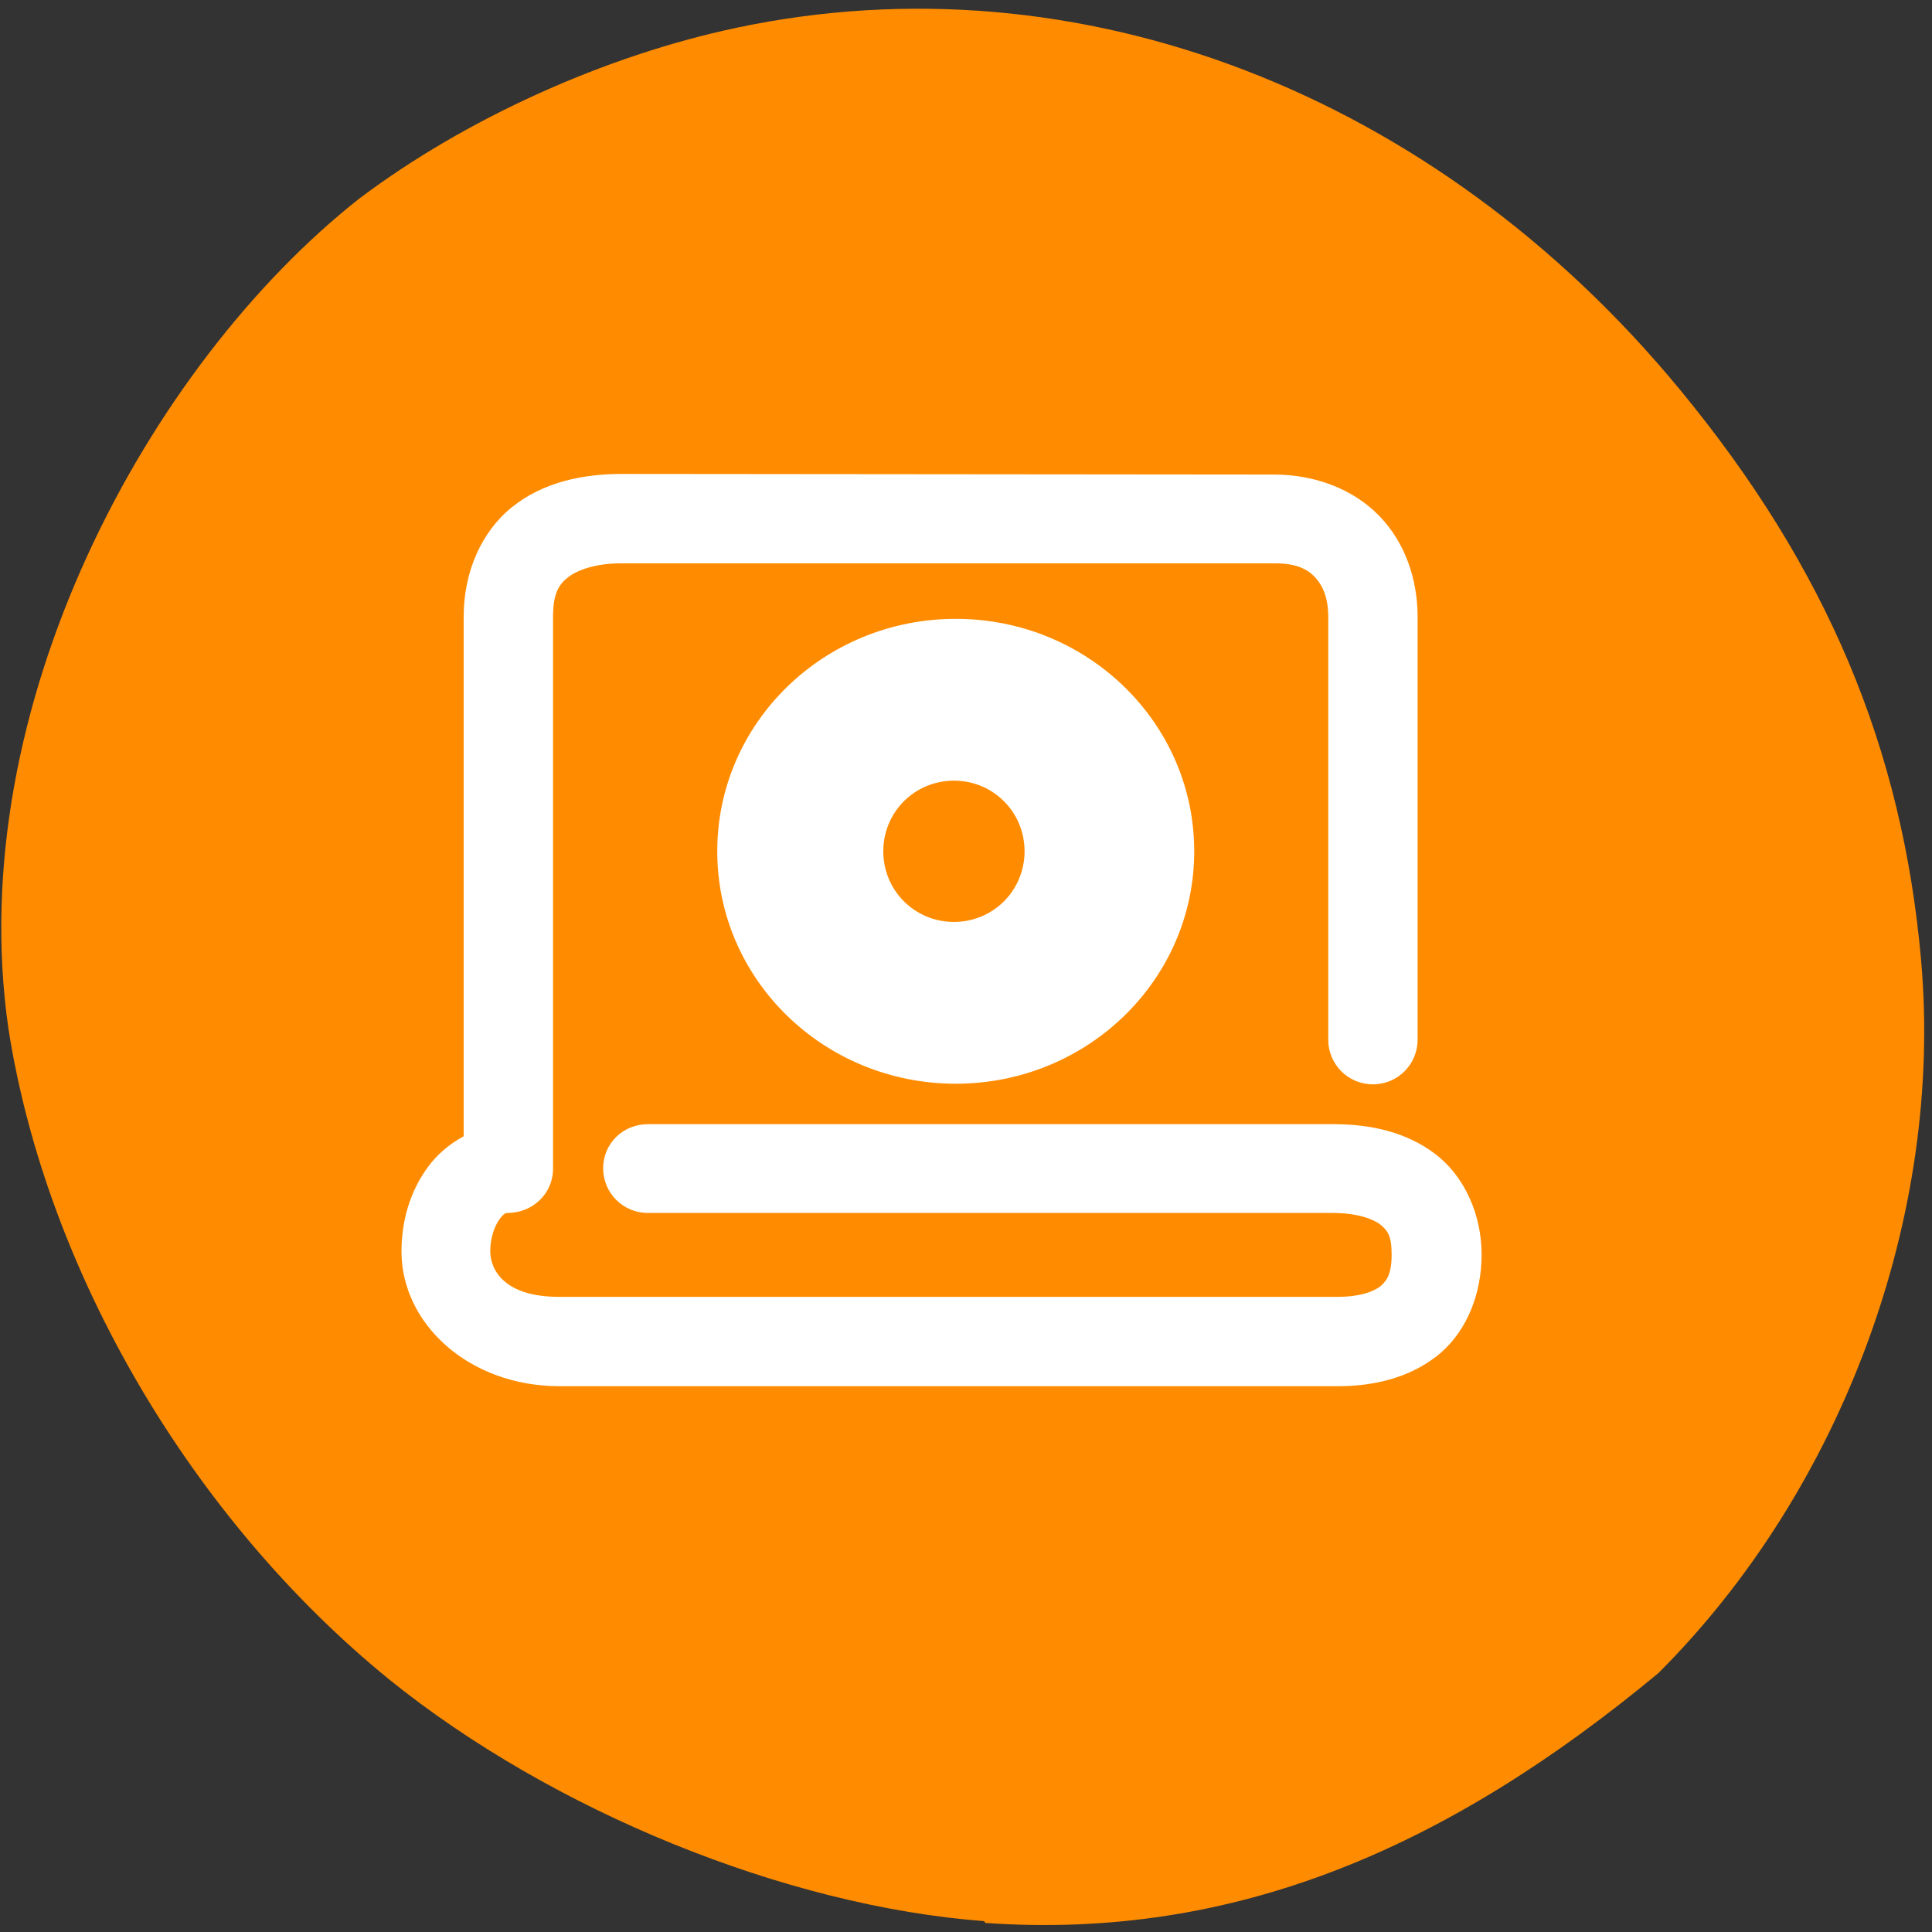 <svg xmlns="http://www.w3.org/2000/svg" viewBox="0 0 32 32"><rect x="0" y="0" width="32" height="32" fill="#333333" stroke="none"/><path d="m 16.3 31.82 c -3.3 -0.25 -7.16 -1.83 -9.85 -4 c -3.27 -2.66 -5.68 -6.75 -6.31 -10.78 c -0.77 -5.32 2.32 -11 5.81 -13.75 c 1.75 -1.32 4.07 -2.37 6.25 -2.83 c 5.66 -1.2 11.57 1.07 15.63 6 c 2.43 2.95 3.68 5.93 3.99 9.45 c 0.37 4.22 -1.3 8.75 -4.35 11.8 c -3.47 2.88 -7 4.43 -11.15 4.14" style="fill:#ff8c00"/><g style="fill:#fff"><path d="m 21.1 7.86 c 0.68 0 1.31 0.24 1.74 0.68 c 0.43 0.44 0.64 1.05 0.64 1.68 v 7 c 0 0.41 -0.33 0.74 -0.74 0.74 c -0.41 0 -0.74 -0.33 -0.74 -0.74 v -7 c 0 -0.32 -0.09 -0.52 -0.22 -0.66 c -0.13 -0.14 -0.32 -0.23 -0.67 -0.23 h -10.81 c -0.44 0 -0.73 0.11 -0.89 0.23 c -0.15 0.12 -0.25 0.26 -0.25 0.66 v 9.14 c 0 0.41 -0.34 0.73 -0.75 0.73 c -0.03 0 -0.06 0 -0.14 0.11 c -0.08 0.11 -0.15 0.31 -0.15 0.52 c 0 0.32 0.24 0.76 1.14 0.76 h 12.89 c 0.4 0 0.62 -0.1 0.72 -0.18 c 0.1 -0.09 0.18 -0.2 0.18 -0.52 c 0 -0.32 -0.07 -0.4 -0.19 -0.5 c -0.12 -0.09 -0.38 -0.19 -0.79 -0.19 h -11.34 c -0.41 0 -0.74 -0.33 -0.74 -0.74 c 0 -0.41 0.33 -0.73 0.74 -0.73 h 11.35 c 0 0 0 0 0.01 0 c 0.61 0 1.21 0.13 1.69 0.5 c 0.48 0.37 0.76 1 0.76 1.66 c 0 0.63 -0.23 1.24 -0.68 1.63 c -0.46 0.39 -1.06 0.55 -1.7 0.55 h -12.89 c -1.51 0 -2.62 -1.04 -2.62 -2.23 c 0 -0.51 0.14 -0.99 0.43 -1.39 c 0.15 -0.21 0.36 -0.39 0.6 -0.52 v -8.61 c 0 -0.73 0.29 -1.4 0.8 -1.81 c 0.51 -0.41 1.16 -0.55 1.82 -0.55"/><path d="m 19.78 14.1 c 0 2.13 -1.77 3.85 -3.95 3.85 c -2.18 0 -3.95 -1.72 -3.95 -3.85 c 0 -2.13 1.77 -3.85 3.95 -3.85 c 2.18 0 3.95 1.72 3.95 3.85"/></g><path d="m 16.97 14.1 c 0 0.65 -0.52 1.17 -1.17 1.17 c -0.65 0 -1.17 -0.52 -1.17 -1.17 c 0 -0.65 0.52 -1.17 1.17 -1.17 c 0.65 0 1.17 0.52 1.17 1.17" style="fill:#ff8c00"/></svg>